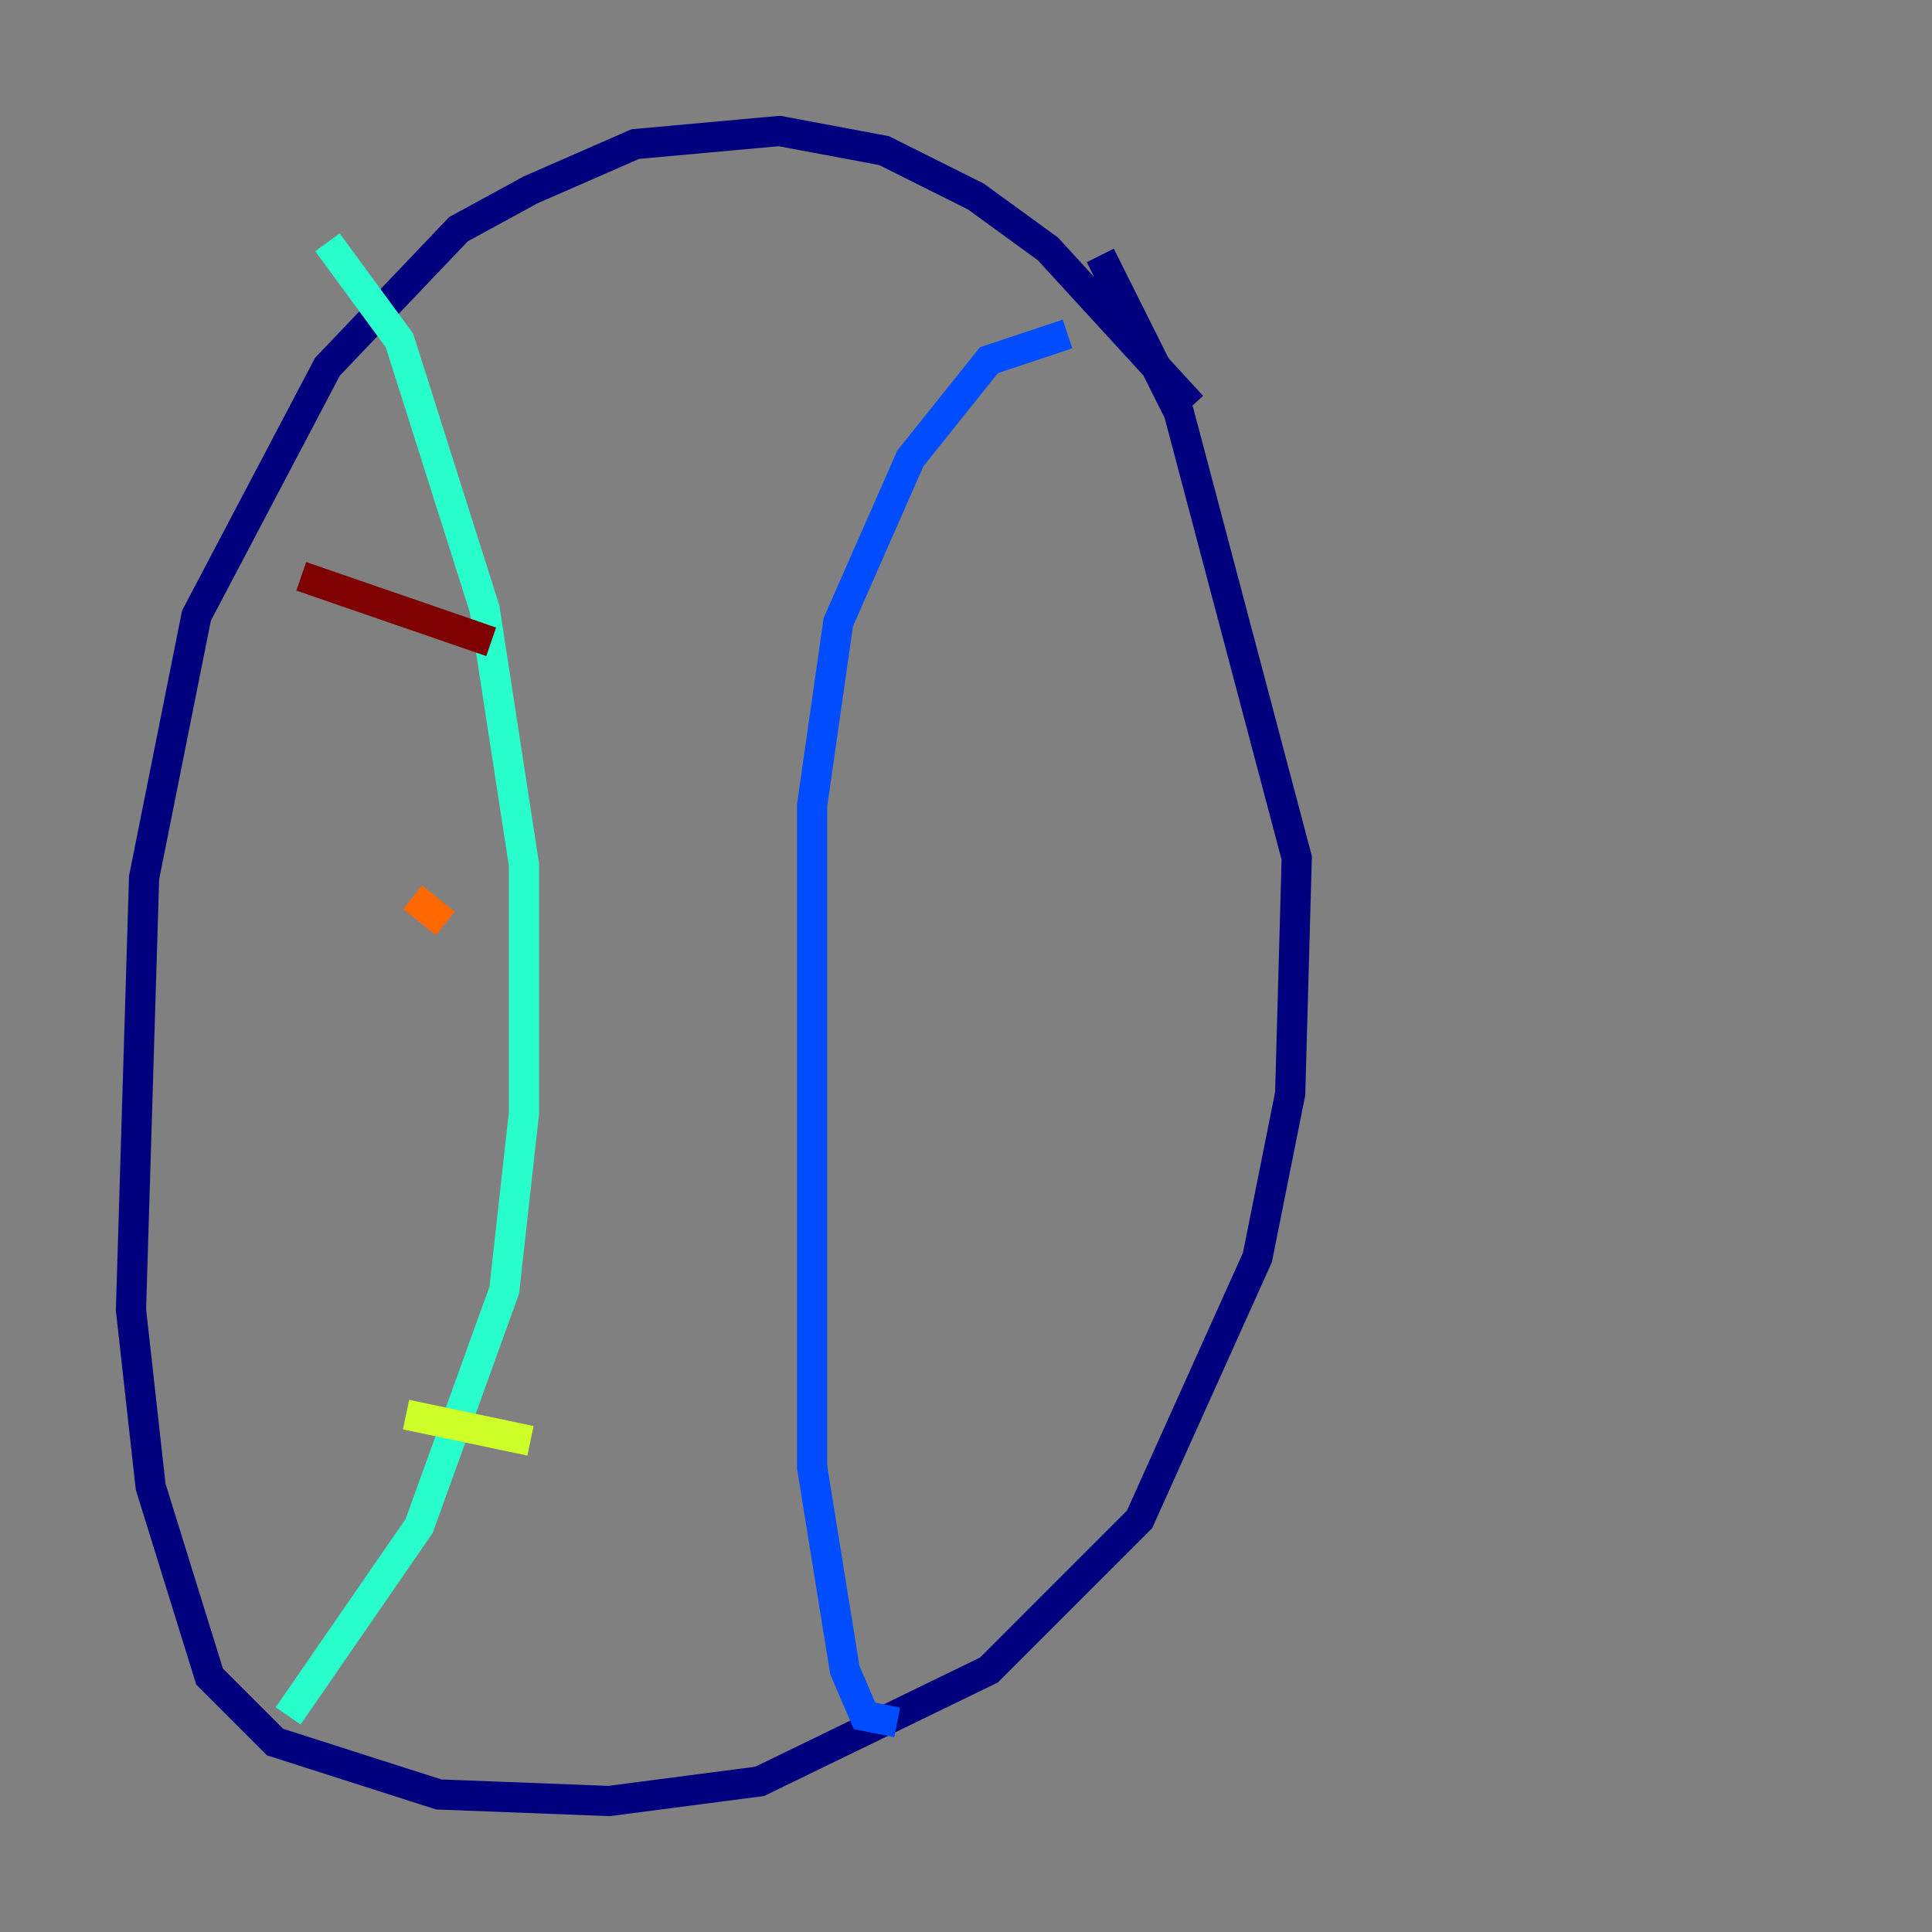 <?xml version="1.0" encoding="utf-8" ?>
<svg baseProfile="tiny" height="128" version="1.2" viewBox="0,0,128,128" width="128" xmlns="http://www.w3.org/2000/svg" xmlns:ev="http://www.w3.org/2001/xml-events" xmlns:xlink="http://www.w3.org/1999/xlink"><rect x="0" y="0" width="128" height="128" fill="#808080" stroke="none"/><defs /><polyline fill="none" points="78.969,26.902 69.424,16.488 64.651,13.017 58.576,9.98 51.634,8.678 42.088,9.546 35.146,12.583 30.373,15.186 21.695,24.298 13.017,40.786 9.546,58.142 8.678,86.78 9.98,98.495 13.885,111.078 18.224,115.417 29.071,118.888 40.352,119.322 50.332,118.02 65.519,110.644 75.498,100.664 83.308,83.308 85.478,72.461 85.912,56.841 78.102,27.336 72.895,16.922" stroke="#00007f" stroke-width="2" /><polyline fill="none" points="70.725,22.129 65.519,23.864 60.312,30.373 55.539,41.22 53.803,53.37 53.803,97.193 55.973,110.644 57.275,113.681 59.444,114.115" stroke="#004cff" stroke-width="2" /><polyline fill="none" points="21.695,16.054 26.468,22.563 32.108,40.352 34.712,57.275 34.712,73.763 33.41,85.478 27.77,101.098 19.091,113.681" stroke="#29ffcd" stroke-width="2" /><polyline fill="none" points="35.146,95.458 26.902,93.722" stroke="#cdff29" stroke-width="2" /><polyline fill="none" points="29.505,61.18 27.336,59.444" stroke="#ff6700" stroke-width="2" /><polyline fill="none" points="32.542,42.522 19.959,38.183" stroke="#7f0000" stroke-width="2" /></svg>